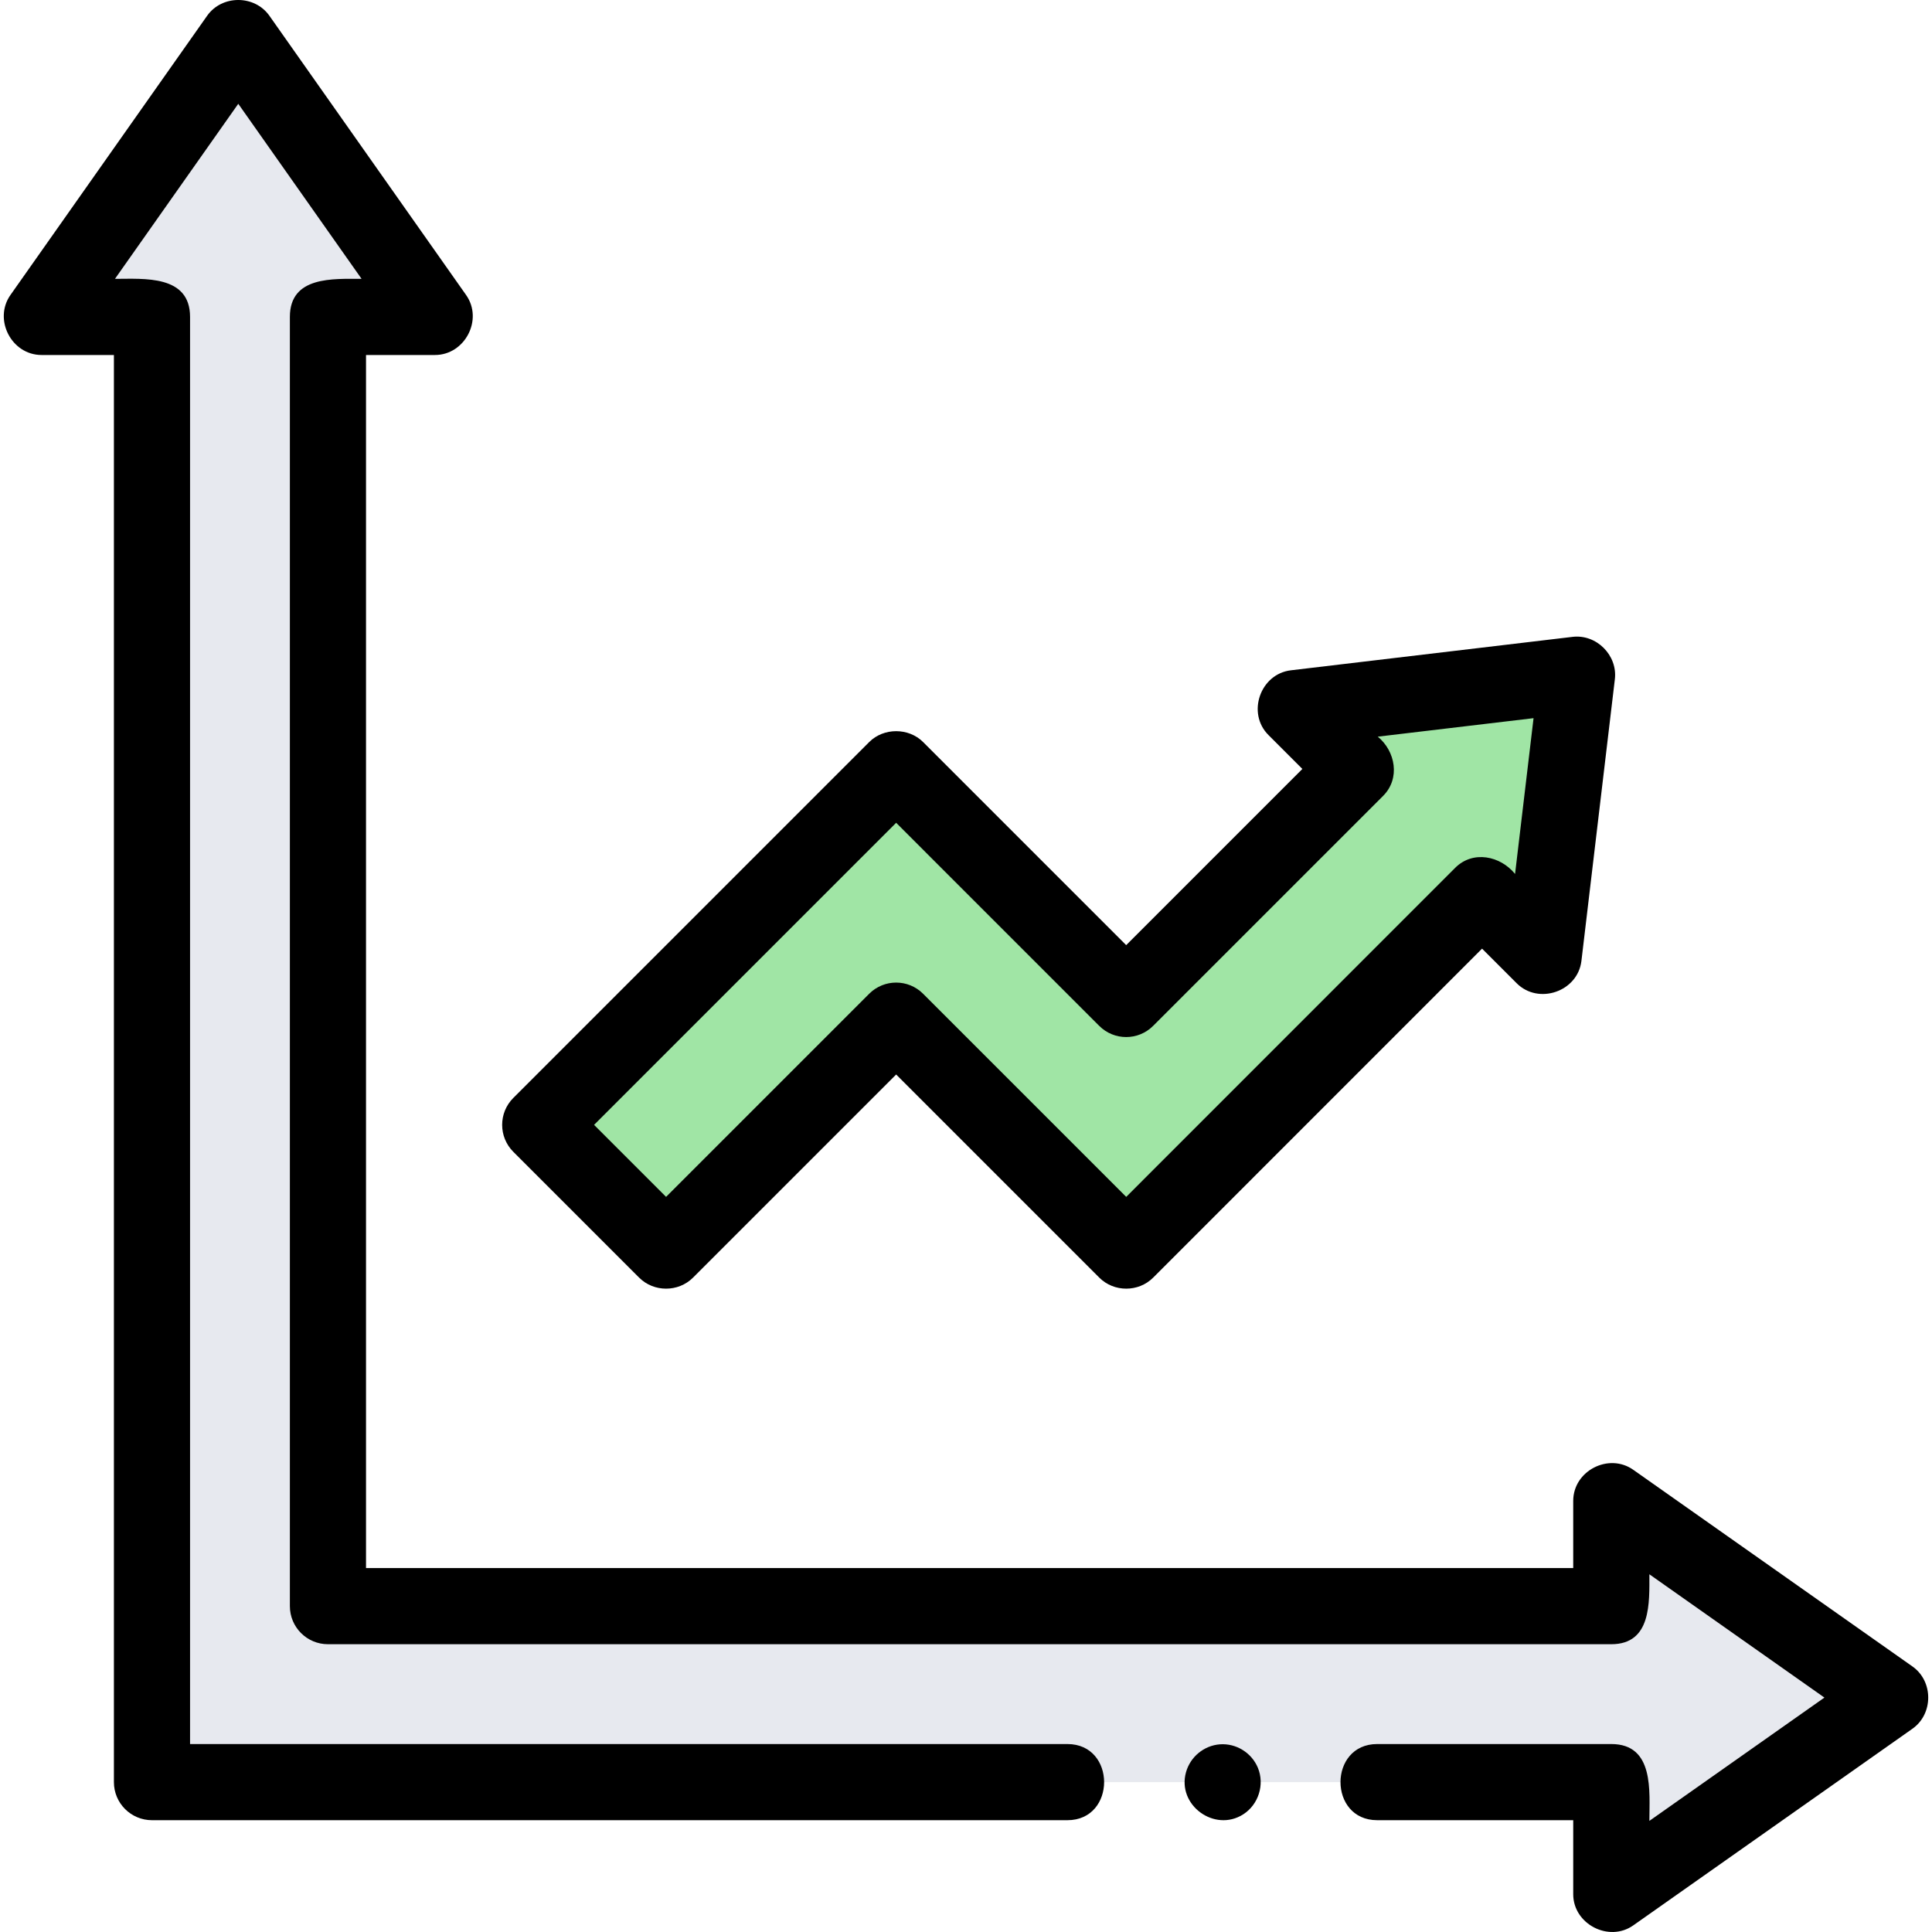 <svg id="Capa_1" enable-background="new 0 0 507.435 507.435" height="512" viewBox="0 0 507.435 507.435" width="512" xmlns="http://www.w3.org/2000/svg"><path d="m280.357 468.068h-240.441v-384.83h-28.997l51.662-73.341 51.662 73.341h-28.109v338.612h337.069v-27.645l73.341 51.662-73.341 51.662v-29.461h-61.489" fill="#e7e9ef"/><g><path d="m235.369 201.962 60.418 60.418 60.418-60.418-15.98-15.981 73.985-8.781-8.782 73.984-16.168-16.168-93.462 93.484-60.427-60.428-60.428 60.428-33.054-33.054z" fill="#a0e5a5"/><g><path d="m502.303 437.691-73.341-51.662c-6.418-4.521-15.759.255-15.759 8.176v17.646h-317.069v-318.612h18.109c7.851 0 12.736-9.284 8.175-15.759l-51.662-73.342c-3.877-5.504-12.454-5.532-16.351 0l-51.661 73.342c-4.521 6.418.255 15.759 8.175 15.759h18.998v374.83c0 5.522 4.477 10 10 10h240.44c12.84 0 12.859-20 0-20h-230.44v-374.83c0-11.105-12.119-10-19.722-10l32.386-45.977 32.386 45.977c-7.467 0-18.833-.758-18.833 10v338.611c0 5.522 4.477 10 10 10h337.069c10.568 0 10-10.976 10-18.369l45.976 32.386-45.976 32.386c0-7.661 1.361-20.185-10-20.185h-61.489c-12.84 0-12.859 20 0 20h51.489v19.461c0 7.823 9.354 12.685 15.759 8.176l73.341-51.662c5.504-3.879 5.531-12.453 0-16.352z"/><path d="m330.371 464.288c-1.642-3.938-5.705-6.464-9.971-6.144-4.178.313-7.76 3.279-8.892 7.301-2.437 8.656 7.48 15.885 15.001 11.101 4.039-2.57 5.701-7.839 3.862-12.258z"/><path d="m134.818 288.374c-3.905 3.905-3.905 10.237 0 14.143l33.054 33.055c3.855 3.854 10.287 3.854 14.143 0l53.356-53.356 53.357 53.356c3.855 3.855 10.287 3.854 14.142 0l86.39-86.414 9.097 9.097c5.714 5.714 16.04 2.213 17.001-5.892l8.782-73.984c.743-6.26-4.821-11.861-11.109-11.109l-73.984 8.782c-8.025.952-11.662 11.231-5.893 17.001l8.91 8.909-46.276 46.276-53.344-53.347c-3.795-3.795-10.344-3.801-14.146 0zm160.98 25.983-53.356-53.356c-3.905-3.904-10.237-3.904-14.143 0l-53.356 53.356-18.912-18.912 79.34-79.343 53.346 53.349c3.905 3.904 10.237 3.904 14.142 0l60.418-60.418c4.545-4.545 3.253-11.727-1.408-15.551l40.915-4.856-4.856 40.915c-3.854-4.751-11.055-6.28-15.739-1.596z"/></g></g></svg>